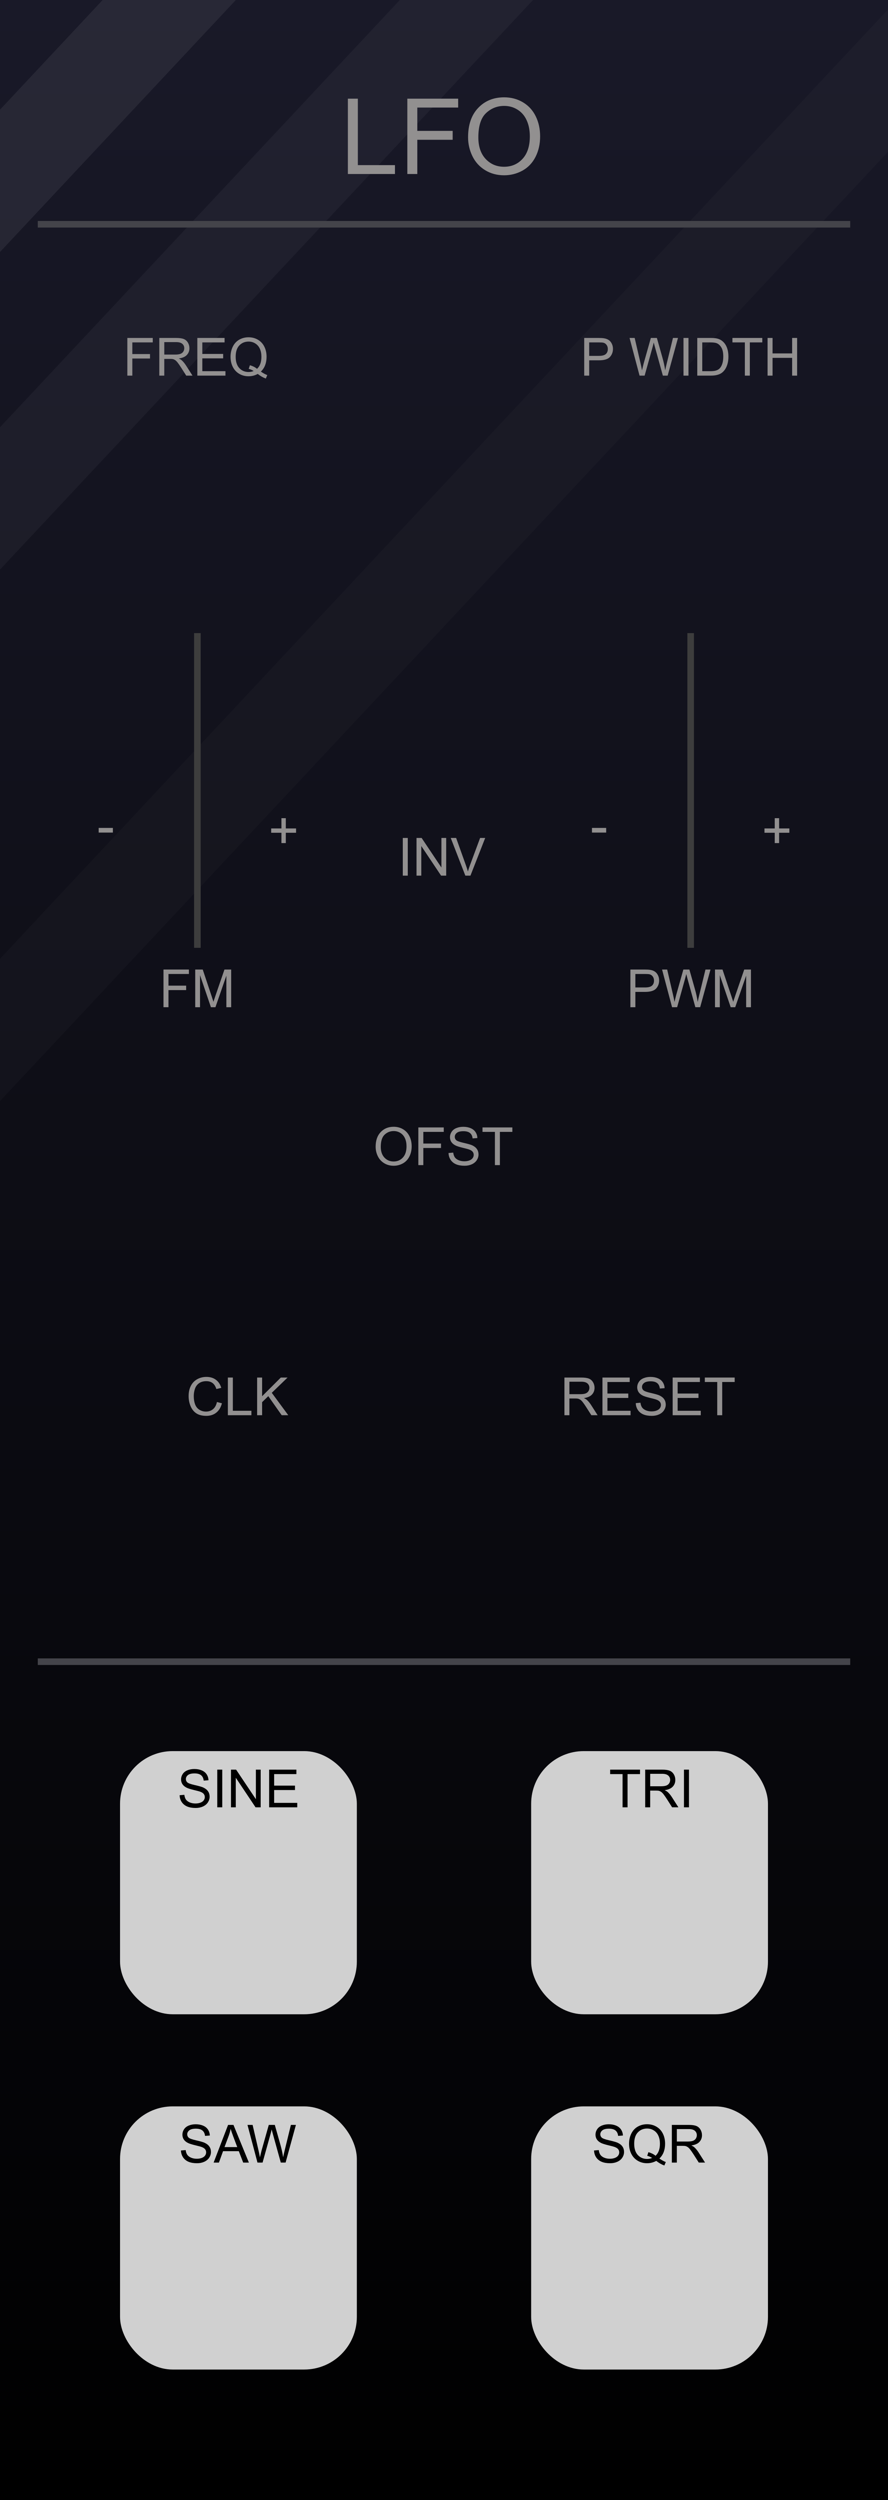 <?xml version="1.0" encoding="UTF-8" standalone="no"?>
<svg
   xmlns:dc="http://purl.org/dc/elements/1.1/"
   xmlns:cc="http://creativecommons.org/ns#"
   xmlns:rdf="http://www.w3.org/1999/02/22-rdf-syntax-ns#"
   xmlns:svg="http://www.w3.org/2000/svg"
   xmlns="http://www.w3.org/2000/svg"
   xmlns:xlink="http://www.w3.org/1999/xlink"
   xmlns:sodipodi="http://sodipodi.sourceforge.net/DTD/sodipodi-0.dtd"
   xmlns:inkscape="http://www.inkscape.org/namespaces/inkscape"
   width="135"
   height="380"
   viewBox="0 0 135 380"
   version="1.1"
   id="svg204"
   sodipodi:docname="LFO.svg"
   inkscape:version="0.92.5 (2060ec1f9f, 2020-04-08)">
  <rect x="0" y="0" width="135" height="380" fill="#808080" stroke="none"/>
  <sodipodi:namedview
     pagecolor="#ffffff"
     bordercolor="#666666"
     borderopacity="1"
     objecttolerance="10"
     gridtolerance="10"
     guidetolerance="10"
     inkscape:pageopacity="0"
     inkscape:pageshadow="2"
     inkscape:window-width="1920"
     inkscape:window-height="1026"
     id="namedview206"
     showgrid="false"
     inkscape:zoom="3.5132042"
     inkscape:cx="13.689788"
     inkscape:cy="176.27513"
     inkscape:window-x="0"
     inkscape:window-y="0"
     inkscape:window-maximized="1"
     inkscape:current-layer="svg204"
     inkscape:pagecheckerboard="0"
     showguides="false" />
  <defs
     id="defs7">
    <linearGradient
       id="baa64315-4931-498e-af67-d6da8ab80390"
       x1="67.5"
       x2="67.5"
       y2="380"
       gradientUnits="userSpaceOnUse">
      <stop
         offset="0"
         stop-color="#ebebeb"
         id="stop2" />
      <stop
         offset="1"
         stop-color="#e1e1e1"
         id="stop4" />
    </linearGradient>
    <linearGradient
       inkscape:collect="always"
       id="linearGradient22215-5">
      <stop
         style="stop-color:#000000;stop-opacity:1"
         offset="0"
         id="stop22211" />
      <stop
         style="stop-color:#191928;stop-opacity:1"
         offset="1"
         id="stop22213" />
    </linearGradient>
    <linearGradient
       id="SVGID_3_"
       gradientUnits="userSpaceOnUse"
       x1="520.135"
       y1="-5410.4"
       x2="530.864"
       y2="-5410.4"
       gradientTransform="rotate(90,-2442.45,-2960.45)">
      <stop
         offset="0.011"
         style="stop-color:#4C4C4C"
         id="stop45383" />
      <stop
         offset="0.67"
         style="stop-color:#3b3b3b;stop-opacity:0"
         id="stop45385" />
    </linearGradient>
    <linearGradient
       id="linearGradient46906"
       gradientUnits="userSpaceOnUse"
       x1="520.135"
       y1="-5410.4"
       x2="530.864"
       y2="-5410.4"
       gradientTransform="rotate(90,-2442.45,-2960.45)">
      <stop
         offset="0.028"
         style="stop-color:#ff8c8c;stop-opacity:1"
         id="stop46902" />
      <stop
         offset="0.825"
         style="stop-color:#ff1515;stop-opacity:0"
         id="stop46904" />
    </linearGradient>
    <linearGradient
       id="SVGID_3_-8"
       gradientUnits="userSpaceOnUse"
       x1="520.135"
       y1="-5410.4"
       x2="530.864"
       y2="-5410.4"
       gradientTransform="rotate(90,-2442.45,-2960.45)">
      <stop
         offset="0.028"
         style="stop-color:#ff8c8c;stop-opacity:1"
         id="stop45383-7" />
      <stop
         offset="0.67"
         style="stop-color:#ff1515;stop-opacity:0"
         id="stop45385-6" />
    </linearGradient>
    <linearGradient
       id="SVGID_1_"
       gradientUnits="userSpaceOnUse"
       x1="519"
       y1="-5410.4"
       x2="532"
       y2="-5410.4"
       gradientTransform="rotate(90,-2442.45,-2960.45)">
      <stop
         offset="0.006"
         style="stop-color:#303030"
         id="stop45369" />
      <stop
         offset="1"
         style="stop-color:#222222"
         id="stop45371" />
    </linearGradient>
    <linearGradient
       id="SVGID_2_"
       gradientUnits="userSpaceOnUse"
       x1="519.687"
       y1="-5410.4"
       x2="531.311"
       y2="-5410.4"
       gradientTransform="rotate(90,-2442.45,-2960.45)">
      <stop
         offset="0.011"
         style="stop-color:#636363"
         id="stop45376" />
      <stop
         offset="1"
         style="stop-color:#2B2B2B"
         id="stop45378" />
    </linearGradient>
    <linearGradient
       id="SVGID_3_-3"
       gradientUnits="userSpaceOnUse"
       x1="520.135"
       y1="-5410.4"
       x2="530.864"
       y2="-5410.4"
       gradientTransform="rotate(90,-2442.45,-2960.45)">
      <stop
         offset="0.011"
         style="stop-color:#4C4C4C"
         id="stop45383-1" />
      <stop
         offset="1"
         style="stop-color:#3B3B3B"
         id="stop45385-69" />
    </linearGradient>
    <linearGradient
       inkscape:collect="always"
       xlink:href="#linearGradient22215-5"
       id="linearGradient22217-2"
       x1="105"
       y1="380"
       x2="105"
       y2="0"
       gradientUnits="userSpaceOnUse" />
    <linearGradient
       inkscape:collect="always"
       xlink:href="#linearGradient22215-5"
       id="linearGradient8037"
       gradientUnits="userSpaceOnUse"
       x1="105"
       y1="380"
       x2="105"
       y2="0" />
  </defs>
  <g
     id="ec3f25a4-ddff-4123-a9d7-7c4339c5cec6"
     data-name="components"
     inkscape:groupmode="layer"
     style="display:none">
    <circle
       id="a57e1f70-e716-43c3-a43c-7dd3efff91cf"
       data-name="Freq#SmallLight"
       cx="91.788"
       cy="48.508"
       r="3"
       style="fill:#ff00ff" />
    <circle
       id="b8830ef1-f3c0-4a70-96d5-ff33c3ba7965"
       data-name="Pw#RoundLargeBlackKnob"
       cx="67.502"
       cy="166.5"
       r="5"
       style="fill:#ff0000" />
    <circle
       id="bb3cd6a1-b89a-40d9-9ea3-01573426dbd2"
       data-name="Ofst#LEDButton"
       cx="83.5"
       cy="238"
       r="5"
       style="fill:#ff0000" />
    <circle
       id="ea5a6784-ea9c-4c63-9d23-a3a9d78cd923"
       data-name="Inv#LEDButton"
       cx="51.5"
       cy="238"
       r="5"
       style="fill:#ff0000" />
    <circle
       id="b3086801-8900-443a-b66d-ffbb39eb6508"
       data-name="Reset#PJ301MPort"
       cx="83.5"
       cy="285.884"
       r="5"
       style="fill:#00ff00" />
    <circle
       id="be69581b-c5fc-4363-b8cc-969036d7a213"
       data-name="Tri#PJ301MPort"
       cx="51.5"
       cy="334"
       r="5"
       style="fill:#0000ff" />
    <circle
       id="b28b5538-bf97-48ce-ba9a-0a534f05cb82"
       data-name="Sin#PJ301MPort"
       cx="19.5"
       cy="334"
       r="5"
       style="fill:#0000ff" />
    <circle
       id="b23bc78e-eced-4a67-8a2d-26ce1cb7ee4a"
       data-name="Saw#PJ301MPort"
       cx="83.5"
       cy="334"
       r="5"
       style="fill:#0000ff" />
    <circle
       id="b1e0a6a2-832b-48c8-9144-0c923e86766d"
       data-name="Fm#PJ301MPort"
       cx="19.5"
       cy="286"
       r="5"
       style="fill:#00ff00" />
    <circle
       id="ade1ac62-03b6-424b-abef-cff227fd0a73"
       data-name="Clk#PJ301MPort"
       cx="51.5"
       cy="286"
       r="5"
       style="fill:#00ff00" />
    <circle
       id="bc60f034-fd64-4256-acc2-419e297b3dd2"
       data-name="Pwm#PJ301MPort"
       cx="115.5"
       cy="285.884"
       r="5"
       style="fill:#00ff00" />
    <circle
       id="a26cfeab-ec79-4ada-958c-4a0a1a22c71d"
       data-name="Sqr#PJ301MPort"
       cx="115.5"
       cy="334"
       r="5"
       style="fill:#0000ff" />
    <circle
       id="b98b48d5-18d0-4b62-893c-87dc84a12c0b"
       data-name="FmCv#Trimpot"
       cx="19.5"
       cy="238"
       r="5"
       style="fill:#ff0000" />
    <circle
       id="bf10568d-78c7-413e-ae29-dea3bc8423cb"
       data-name="PwmCv#Trimpot"
       cx="115.5"
       cy="238"
       r="5"
       style="fill:#ff0000" />
    <circle
       id="a3478832-0171-4de7-885a-3ad5b13dda02"
       data-name="Freq#RoundHugeBlackKnob"
       cx="67.624"
       cy="88"
       r="5"
       style="fill:#ff0000" />
  </g>
  <g
     id="b3947816-d40f-41db-852f-d14f402c3ab2-3"
     data-name="FND BG"
     style="fill:url(#linearGradient22217-2);fill-opacity:1"
     transform="scale(1.286,1)">
    <rect
       width="105"
       height="380"
       id="rect9-9-8"
       style="fill:url(#linearGradient8037);fill-opacity:1"
       x="0"
       y="0" />
  </g>
  <rect
     style="opacity:0.02;fill:#ffffff;stroke-width:0.638"
     id="rect18523-0"
     width="199.614"
     height="21.633"
     x="-1.6403168e-05"
     y="145.736"
     transform="matrix(0.683,-0.73,0,1,0,0)" />
  <path
     id="rect18523-8-9"
     style="opacity:0.04;fill:#ffffff;stroke-width:0.528"
     d="M 60.787,0 0,64.945 V 86.578 L 81.035,0 Z" />
  <path
     id="rect18523-8-8-1"
     style="opacity:0.07;fill:#ffffff;stroke-width:0.528"
     d="M 15.604,0 0,16.672 V 38.305 L 35.852,0 Z" />
  <rect
     style="fill:#44444a;fill-opacity:1;stroke-width:0.079"
     id="rect8523-8-1-0"
     width="123.511"
     height="1"
     x="5.745"
     y="33.588" />
  <rect
     style="fill:#44444a;fill-opacity:1;stroke-width:0.079"
     id="rect8523-8-1-1-8"
     width="123.511"
     height="1"
     x="5.745"
     y="252.076" />
  <g
     aria-label="LFO"
     id="text14110-1-2-0"
     style="font-size:16px;line-height:1.25;fill:#929090">
    <path
       d="M 52.887,26.449 V 14.996 h 1.516 v 10.102 h 5.641 v 1.352 z"
       style="font-family:Arial;-inkscape-font-specification:Arial"
       id="path12398"
       inkscape:connector-curvature="0" />
    <path
       d="M 61.926,26.449 V 14.996 h 7.727 v 1.352 h -6.211 v 3.547 h 5.375 v 1.352 h -5.375 v 5.203 z"
       style="font-family:Arial;-inkscape-font-specification:Arial"
       id="path12400"
       inkscape:connector-curvature="0" />
    <path
       d="m 71.16,20.871 q 0,-2.852 1.531,-4.461 1.531,-1.617 3.953,-1.617 1.586,0 2.859,0.758 1.273,0.758 1.938,2.117 0.672,1.352 0.672,3.07 0,1.742 -0.703,3.117 -0.703,1.375 -1.992,2.086 -1.289,0.703 -2.781,0.703 -1.617,0 -2.891,-0.781 -1.273,-0.781 -1.93,-2.133 -0.656,-1.352 -0.656,-2.859 z m 1.562,0.023 q 0,2.07 1.109,3.266 1.117,1.188 2.797,1.188 1.711,0 2.812,-1.203 1.109,-1.203 1.109,-3.414 0,-1.398 -0.477,-2.438 -0.469,-1.047 -1.383,-1.617 -0.906,-0.578 -2.039,-0.578 -1.609,0 -2.773,1.109 -1.156,1.102 -1.156,3.688 z"
       style="font-family:Arial;-inkscape-font-specification:Arial"
       id="path12402"
       inkscape:connector-curvature="0" />
  </g>
  <g
     aria-label="RESET"
     id="text14110-5-6-7-9-6-1-4"
     style="font-size:8px;line-height:1.25;fill:#929090"
     transform="translate(2.434)">
    <path
       d="m 83.375,215.113 v -5.727 h 2.539 q 0.766,0 1.164,0.156 0.398,0.152 0.637,0.543 0.238,0.391 0.238,0.863 0,0.609 -0.395,1.027 -0.395,0.418 -1.219,0.531 0.301,0.145 0.457,0.285 0.332,0.305 0.629,0.762 l 0.996,1.559 h -0.953 l -0.758,-1.191 q -0.332,-0.516 -0.547,-0.789 -0.215,-0.273 -0.387,-0.383 -0.168,-0.109 -0.344,-0.152 -0.129,-0.027 -0.422,-0.027 h -0.879 v 2.543 z m 0.758,-3.199 h 1.629 q 0.52,0 0.812,-0.105 0.293,-0.109 0.445,-0.344 0.152,-0.238 0.152,-0.516 0,-0.406 -0.297,-0.668 -0.293,-0.262 -0.93,-0.262 h -1.812 z"
       style="font-family:Arial;-inkscape-font-specification:Arial"
       id="path12467"
       inkscape:connector-curvature="0" />
    <path
       d="m 89.156,215.113 v -5.727 h 4.141 v 0.676 h -3.383 v 1.754 h 3.168 v 0.672 h -3.168 v 1.949 h 3.516 v 0.676 z"
       style="font-family:Arial;-inkscape-font-specification:Arial"
       id="path12469"
       inkscape:connector-curvature="0" />
    <path
       d="m 94.219,213.273 0.715,-0.062 q 0.051,0.43 0.234,0.707 0.188,0.273 0.578,0.445 0.391,0.168 0.879,0.168 0.434,0 0.766,-0.129 0.332,-0.129 0.492,-0.352 0.164,-0.227 0.164,-0.492 0,-0.27 -0.156,-0.469 -0.156,-0.203 -0.516,-0.34 -0.23,-0.09 -1.02,-0.277 -0.789,-0.191 -1.105,-0.359 -0.41,-0.215 -0.613,-0.531 -0.199,-0.32 -0.199,-0.715 0,-0.434 0.246,-0.809 0.246,-0.379 0.719,-0.574 0.473,-0.195 1.051,-0.195 0.637,0 1.121,0.207 0.488,0.203 0.75,0.602 0.262,0.398 0.281,0.902 l -0.727,0.055 q -0.059,-0.543 -0.398,-0.82 -0.336,-0.277 -0.996,-0.277 -0.688,0 -1.004,0.254 -0.312,0.25 -0.312,0.605 0,0.309 0.223,0.508 0.219,0.199 1.141,0.41 0.926,0.207 1.27,0.363 0.5,0.23 0.738,0.586 0.238,0.352 0.238,0.812 0,0.457 -0.262,0.863 -0.262,0.402 -0.754,0.629 -0.488,0.223 -1.102,0.223 -0.777,0 -1.305,-0.227 -0.523,-0.227 -0.824,-0.68 -0.297,-0.457 -0.312,-1.031 z"
       style="font-family:Arial;-inkscape-font-specification:Arial"
       id="path12471"
       inkscape:connector-curvature="0" />
    <path
       d="m 99.828,215.113 v -5.727 h 4.141 v 0.676 h -3.383 v 1.754 h 3.168 v 0.672 h -3.168 v 1.949 h 3.516 v 0.676 z"
       style="font-family:Arial;-inkscape-font-specification:Arial"
       id="path12473"
       inkscape:connector-curvature="0" />
    <path
       d="m 106.605,215.113 v -5.051 h -1.887 v -0.676 h 4.539 v 0.676 h -1.895 v 5.051 z"
       style="font-family:Arial;-inkscape-font-specification:Arial"
       id="path12475"
       inkscape:connector-curvature="0" />
  </g>
  <g
     id="g962"
     transform="translate(-5.656)">
    <rect
       rx="8"
       y="320.168"
       x="23.906"
       height="40"
       width="36"
       id="rect25890-0-6"
       style="fill:#d0d0d0;fill-opacity:1" />
    <g
       style="font-size:8px;line-height:1.25;fill:#000000;fill-opacity:1"
       id="text14110-5-6-8-2"
       aria-label="SAW">
      <path
         inkscape:connector-curvature="0"
         id="path12519"
         style="font-family:Arial;-inkscape-font-specification:Arial;fill:#000000;fill-opacity:1"
         d="m 33.168,326.871 0.715,-0.062 q 0.051,0.43 0.234,0.707 0.188,0.273 0.578,0.445 0.391,0.168 0.879,0.168 0.434,0 0.766,-0.129 0.332,-0.129 0.492,-0.352 0.164,-0.227 0.164,-0.492 0,-0.27 -0.156,-0.469 -0.156,-0.203 -0.516,-0.34 -0.23,-0.09 -1.02,-0.277 -0.789,-0.191 -1.105,-0.359 -0.41,-0.215 -0.613,-0.531 -0.199,-0.32 -0.199,-0.715 0,-0.434 0.246,-0.809 0.246,-0.379 0.719,-0.574 0.473,-0.195 1.051,-0.195 0.637,0 1.121,0.207 0.488,0.203 0.75,0.602 0.262,0.398 0.281,0.902 l -0.727,0.055 q -0.059,-0.543 -0.398,-0.82 -0.336,-0.277 -0.996,-0.277 -0.688,0 -1.004,0.254 -0.312,0.25 -0.312,0.605 0,0.309 0.223,0.508 0.219,0.199 1.141,0.41 0.926,0.207 1.27,0.363 0.5,0.23 0.738,0.586 0.238,0.352 0.238,0.812 0,0.457 -0.262,0.863 -0.262,0.402 -0.754,0.629 -0.488,0.223 -1.102,0.223 -0.777,0 -1.305,-0.227 -0.523,-0.227 -0.824,-0.68 -0.297,-0.457 -0.312,-1.031 z" />
      <path
         inkscape:connector-curvature="0"
         id="path12521"
         style="font-family:Arial;-inkscape-font-specification:Arial;fill:#000000;fill-opacity:1"
         d="m 38.133,328.711 2.199,-5.727 h 0.816 l 2.344,5.727 h -0.863 l -0.668,-1.734 h -2.395 l -0.629,1.734 z m 1.652,-2.352 h 1.941 l -0.598,-1.586 q -0.273,-0.723 -0.406,-1.188 -0.109,0.551 -0.309,1.094 z" />
      <path
         inkscape:connector-curvature="0"
         id="path12523"
         style="font-family:Arial;-inkscape-font-specification:Arial;fill:#000000;fill-opacity:1"
         d="m 44.801,328.711 -1.52,-5.727 h 0.777 l 0.871,3.754 q 0.141,0.59 0.242,1.172 0.219,-0.918 0.258,-1.059 l 1.09,-3.867 h 0.914 l 0.82,2.898 q 0.309,1.078 0.445,2.027 0.109,-0.543 0.285,-1.246 l 0.898,-3.68 h 0.762 l -1.57,5.727 H 48.344 L 47.136,324.348 q -0.152,-0.547 -0.18,-0.672 -0.09,0.395 -0.168,0.672 l -1.215,4.363 z" />
    </g>
  </g>
  <g
     id="g955"
     transform="translate(2.844)">
    <rect
       rx="8"
       y="320.168"
       x="77.906"
       height="40"
       width="36"
       id="rect25890-0-8-9"
       style="fill:#d0d0d0;fill-opacity:1" />
    <g
       style="font-size:8px;line-height:1.25;fill:#000000;fill-opacity:1"
       id="text14110-5-6-8-4-3"
       aria-label="SQR">
      <path
         inkscape:connector-curvature="0"
         id="path12512"
         style="font-family:Arial;-inkscape-font-specification:Arial;fill:#000000;fill-opacity:1"
         d="m 87.469,326.871 0.715,-0.062 q 0.051,0.43 0.234,0.707 0.188,0.273 0.578,0.445 0.391,0.168 0.879,0.168 0.434,0 0.766,-0.129 0.332,-0.129 0.492,-0.352 0.164,-0.227 0.164,-0.492 0,-0.27 -0.156,-0.469 -0.156,-0.203 -0.516,-0.34 -0.23,-0.09 -1.02,-0.277 -0.789,-0.191 -1.105,-0.359 -0.41,-0.215 -0.613,-0.531 -0.199,-0.32 -0.199,-0.715 0,-0.434 0.246,-0.809 0.246,-0.379 0.719,-0.574 0.473,-0.195 1.051,-0.195 0.637,0 1.121,0.207 0.488,0.203 0.75,0.602 0.262,0.398 0.281,0.902 l -0.727,0.055 q -0.059,-0.543 -0.398,-0.82 -0.336,-0.277 -0.996,-0.277 -0.688,0 -1.004,0.254 -0.312,0.25 -0.312,0.605 0,0.309 0.223,0.508 0.219,0.199 1.141,0.41 0.926,0.207 1.27,0.363 0.5,0.23 0.738,0.586 0.238,0.352 0.238,0.812 0,0.457 -0.262,0.863 -0.262,0.402 -0.754,0.629 -0.488,0.223 -1.102,0.223 -0.777,0 -1.305,-0.227 -0.523,-0.227 -0.824,-0.68 -0.297,-0.457 -0.312,-1.031 z" />
      <path
         inkscape:connector-curvature="0"
         id="path12514"
         style="font-family:Arial;-inkscape-font-specification:Arial;fill:#000000;fill-opacity:1"
         d="m 97.402,328.098 q 0.527,0.363 0.973,0.531 l -0.223,0.527 q -0.617,-0.223 -1.23,-0.703 -0.637,0.355 -1.406,0.355 -0.777,0 -1.41,-0.375 -0.633,-0.375 -0.977,-1.055 -0.34,-0.68 -0.34,-1.531 0,-0.848 0.344,-1.543 0.344,-0.695 0.977,-1.059 0.637,-0.363 1.422,-0.363 0.793,0 1.43,0.379 0.637,0.375 0.969,1.055 0.336,0.676 0.336,1.527 0,0.707 -0.215,1.273 -0.215,0.562 -0.648,0.98 z m -1.668,-0.969 q 0.656,0.184 1.082,0.547 0.668,-0.609 0.668,-1.832 0,-0.695 -0.238,-1.215 -0.234,-0.52 -0.691,-0.805 -0.453,-0.289 -1.02,-0.289 -0.848,0 -1.406,0.582 -0.559,0.578 -0.559,1.73 0,1.117 0.551,1.715 0.555,0.598 1.414,0.598 0.406,0 0.766,-0.152 -0.355,-0.23 -0.75,-0.328 z" />
      <path
         inkscape:connector-curvature="0"
         id="path12516"
         style="font-family:Arial;-inkscape-font-specification:Arial;fill:#000000;fill-opacity:1"
         d="m 99.297,328.711 v -5.727 h 2.539 q 0.766,0 1.164,0.156 0.398,0.152 0.637,0.543 0.238,0.391 0.238,0.863 0,0.609 -0.395,1.027 -0.395,0.418 -1.219,0.531 0.301,0.145 0.457,0.285 0.332,0.305 0.629,0.762 l 0.996,1.559 h -0.953 l -0.758,-1.191 q -0.332,-0.516 -0.547,-0.789 -0.215,-0.273 -0.387,-0.383 -0.168,-0.109 -0.344,-0.152 -0.129,-0.027 -0.422,-0.027 h -0.879 v 2.543 z m 0.758,-3.199 h 1.629 q 0.52,0 0.812,-0.105 0.293,-0.109 0.445,-0.344 0.152,-0.238 0.152,-0.516 0,-0.406 -0.297,-0.668 -0.293,-0.262 -0.93,-0.262 h -1.812 z" />
    </g>
  </g>
  <g
     id="g941"
     transform="translate(-5.656)">
    <rect
       rx="8"
       y="266.168"
       x="23.906"
       height="40"
       width="36"
       id="rect25890-0-7-7"
       style="fill:#d0d0d0;fill-opacity:1" />
    <g
       style="font-size:8px;line-height:1.25;fill:#000000;fill-opacity:1"
       id="text14110-5-6-8-3-7"
       aria-label="SINE">
      <path
         inkscape:connector-curvature="0"
         id="path12496"
         style="font-family:Arial;-inkscape-font-specification:Arial;fill:#000000;fill-opacity:1"
         d="m 32.965,272.871 0.715,-0.062 q 0.051,0.43 0.234,0.707 0.188,0.273 0.578,0.445 0.391,0.168 0.879,0.168 0.434,0 0.766,-0.129 0.332,-0.129 0.492,-0.352 0.164,-0.227 0.164,-0.492 0,-0.27 -0.156,-0.469 -0.156,-0.203 -0.516,-0.34 -0.23,-0.09 -1.02,-0.277 -0.789,-0.191 -1.105,-0.359 -0.41,-0.215 -0.613,-0.531 -0.199,-0.32 -0.199,-0.715 0,-0.434 0.246,-0.809 0.246,-0.379 0.719,-0.574 0.473,-0.195 1.051,-0.195 0.637,0 1.121,0.207 0.488,0.203 0.75,0.602 0.262,0.398 0.281,0.902 l -0.727,0.055 q -0.059,-0.543 -0.398,-0.82 -0.336,-0.277 -0.996,-0.277 -0.688,0 -1.004,0.254 -0.312,0.25 -0.312,0.605 0,0.309 0.223,0.508 0.219,0.199 1.141,0.41 0.926,0.207 1.27,0.363 0.5,0.23 0.738,0.586 0.238,0.352 0.238,0.812 0,0.457 -0.262,0.863 -0.262,0.402 -0.754,0.629 -0.488,0.223 -1.102,0.223 -0.777,0 -1.305,-0.227 -0.523,-0.227 -0.824,-0.68 -0.297,-0.457 -0.312,-1.031 z" />
      <path
         inkscape:connector-curvature="0"
         id="path12498"
         style="font-family:Arial;-inkscape-font-specification:Arial;fill:#000000;fill-opacity:1"
         d="m 38.687,274.711 v -5.727 h 0.758 v 5.727 z" />
      <path
         inkscape:connector-curvature="0"
         id="path12500"
         style="font-family:Arial;-inkscape-font-specification:Arial;fill:#000000;fill-opacity:1"
         d="m 40.773,274.711 v -5.727 h 0.777 l 3.008,4.496 v -4.496 h 0.727 v 5.727 h -0.777 l -3.008,-4.5 v 4.5 z" />
      <path
         inkscape:connector-curvature="0"
         id="path12502"
         style="font-family:Arial;-inkscape-font-specification:Arial;fill:#000000;fill-opacity:1"
         d="m 46.574,274.711 v -5.727 h 4.141 V 269.66 h -3.383 v 1.754 h 3.168 v 0.672 h -3.168 v 1.949 h 3.516 v 0.676 z" />
    </g>
  </g>
  <g
     id="g948"
     transform="translate(2.844)">
    <rect
       rx="8"
       y="266.168"
       x="77.906"
       height="40"
       width="36"
       id="rect25890-0-8-2-3"
       style="fill:#d0d0d0;fill-opacity:1" />
    <g
       style="font-size:8px;line-height:1.25;fill:#000000;fill-opacity:1"
       id="text14110-5-6-8-4-4-4"
       aria-label="TRI">
      <path
         inkscape:connector-curvature="0"
         id="path12505"
         style="font-family:Arial;-inkscape-font-specification:Arial;fill:#000000;fill-opacity:1"
         d="M 91.803,274.711 V 269.66 h -1.887 v -0.676 h 4.539 V 269.66 h -1.895 v 5.051 z" />
      <path
         inkscape:connector-curvature="0"
         id="path12507"
         style="font-family:Arial;-inkscape-font-specification:Arial;fill:#000000;fill-opacity:1"
         d="m 95.244,274.711 v -5.727 h 2.539 q 0.766,0 1.164,0.156 0.398,0.152 0.637,0.543 0.238,0.391 0.238,0.863 0,0.609 -0.395,1.027 -0.395,0.418 -1.219,0.531 0.301,0.145 0.457,0.285 0.332,0.305 0.629,0.762 l 0.996,1.559 h -0.953 l -0.758,-1.191 q -0.332,-0.516 -0.547,-0.789 -0.215,-0.273 -0.387,-0.383 -0.168,-0.109 -0.344,-0.152 -0.129,-0.027 -0.422,-0.027 h -0.879 v 2.543 z m 0.758,-3.199 h 1.629 q 0.52,0 0.812,-0.105 0.293,-0.109 0.445,-0.344 0.152,-0.238 0.152,-0.516 0,-0.406 -0.297,-0.668 -0.293,-0.262 -0.93,-0.262 h -1.812 z" />
      <path
         inkscape:connector-curvature="0"
         id="path12509"
         style="font-family:Arial;-inkscape-font-specification:Arial;fill:#000000;fill-opacity:1"
         d="m 101.138,274.711 v -5.727 h 0.758 v 5.727 z" />
    </g>
  </g>
  <g
     aria-label="CLK"
     id="text14110-5-6-7-9-6-1-4-4"
     style="font-size:8px;line-height:1.25;fill:#929090"
     transform="translate(-5.656)">
    <path
       d="m 38.636,213.106 0.758,0.191 q -0.238,0.934 -0.859,1.426 -0.617,0.488 -1.512,0.488 -0.926,0 -1.508,-0.375 -0.578,-0.379 -0.883,-1.094 -0.301,-0.715 -0.301,-1.535 0,-0.895 0.34,-1.559 0.344,-0.668 0.973,-1.012 0.633,-0.348 1.391,-0.348 0.859,0 1.445,0.438 0.586,0.438 0.816,1.23 l -0.746,0.176 q -0.199,-0.625 -0.578,-0.91 -0.379,-0.285 -0.953,-0.285 -0.66,0 -1.105,0.316 -0.441,0.316 -0.621,0.852 -0.18,0.531 -0.18,1.098 0,0.73 0.211,1.277 0.215,0.543 0.664,0.812 0.449,0.27 0.973,0.27 0.637,0 1.078,-0.367 0.441,-0.367 0.598,-1.09 z"
       style="font-family:Arial;-inkscape-font-specification:Arial"
       id="path12460"
       inkscape:connector-curvature="0" />
    <path
       d="m 40.297,215.113 v -5.727 h 0.758 v 5.051 h 2.82 v 0.676 z"
       style="font-family:Arial;-inkscape-font-specification:Arial"
       id="path12462"
       inkscape:connector-curvature="0" />
    <path
       d="m 44.746,215.113 v -5.727 h 0.758 v 2.84 l 2.844,-2.84 h 1.027 l -2.402,2.32 2.508,3.406 h -1 l -2.039,-2.898 -0.938,0.914 v 1.984 z"
       style="font-family:Arial;-inkscape-font-specification:Arial"
       id="path12464"
       inkscape:connector-curvature="0" />
  </g>
  <g
     aria-label="FREQ"
     id="text14110-5-6-7-9-6-9"
     style="font-size:8px;line-height:1.25;fill:#929090"
     transform="translate(-2.32)">
    <path
       d="m 21.68,57.096 v -5.727 h 3.863 v 0.676 h -3.105 v 1.773 h 2.688 v 0.676 h -2.688 v 2.602 z"
       style="font-family:Arial;-inkscape-font-specification:Arial"
       id="path12405"
       inkscape:connector-curvature="0" />
    <path
       d="m 26.539,57.096 v -5.727 h 2.539 q 0.766,0 1.164,0.156 0.398,0.152 0.637,0.543 0.238,0.391 0.238,0.863 0,0.609 -0.395,1.027 -0.395,0.418 -1.219,0.531 0.301,0.145 0.457,0.285 0.332,0.305 0.629,0.762 l 0.996,1.559 h -0.953 l -0.758,-1.191 q -0.332,-0.516 -0.547,-0.789 -0.215,-0.273 -0.387,-0.383 -0.168,-0.109 -0.344,-0.152 -0.129,-0.027 -0.422,-0.027 h -0.879 v 2.543 z m 0.758,-3.199 h 1.629 q 0.52,0 0.812,-0.105 0.293,-0.109 0.445,-0.344 0.152,-0.238 0.152,-0.516 0,-0.406 -0.297,-0.668 -0.293,-0.262 -0.93,-0.262 h -1.812 z"
       style="font-family:Arial;-inkscape-font-specification:Arial"
       id="path12407"
       inkscape:connector-curvature="0" />
    <path
       d="m 32.321,57.096 v -5.727 h 4.141 v 0.676 h -3.383 v 1.754 h 3.168 v 0.672 h -3.168 v 1.949 h 3.516 v 0.676 z"
       style="font-family:Arial;-inkscape-font-specification:Arial"
       id="path12409"
       inkscape:connector-curvature="0" />
    <path
       d="m 41.981,56.483 q 0.527,0.363 0.973,0.531 l -0.223,0.527 q -0.617,-0.223 -1.23,-0.703 -0.637,0.355 -1.406,0.355 -0.777,0 -1.41,-0.375 -0.633,-0.375 -0.977,-1.055 -0.34,-0.68 -0.34,-1.531 0,-0.848 0.344,-1.543 0.344,-0.695 0.977,-1.059 0.637,-0.363 1.422,-0.363 0.793,0 1.43,0.379 0.637,0.375 0.969,1.055 0.336,0.676 0.336,1.527 0,0.707 -0.215,1.273 -0.215,0.562 -0.648,0.98 z m -1.668,-0.969 q 0.656,0.184 1.082,0.547 0.668,-0.609 0.668,-1.832 0,-0.695 -0.238,-1.215 -0.234,-0.52 -0.691,-0.805 -0.453,-0.289 -1.02,-0.289 -0.848,0 -1.406,0.582 -0.559,0.578 -0.559,1.73 0,1.117 0.551,1.715 0.555,0.598 1.414,0.598 0.406,0 0.766,-0.152 -0.355,-0.23 -0.75,-0.328 z"
       style="font-family:Arial;-inkscape-font-specification:Arial"
       id="path12411"
       inkscape:connector-curvature="0" />
  </g>
  <g
     aria-label="FM"
     id="text14110-5-6-7-9-6-3-2"
     style="font-size:8px;line-height:1.25;fill:#929090"
     transform="translate(-2.317)">
    <path
       d="m 27.172,153.096 v -5.727 h 3.863 v 0.676 h -3.105 v 1.773 h 2.688 v 0.676 h -2.688 v 2.602 z"
       style="font-family:Arial;-inkscape-font-specification:Arial"
       id="path12432"
       inkscape:connector-curvature="0" />
    <path
       d="m 31.996,153.096 v -5.727 h 1.141 l 1.355,4.055 q 0.188,0.566 0.273,0.848 0.098,-0.312 0.305,-0.918 l 1.371,-3.984 h 1.02 v 5.727 h -0.73 v -4.793 l -1.664,4.793 h -0.684 l -1.656,-4.875 v 4.875 z"
       style="font-family:Arial;-inkscape-font-specification:Arial"
       id="path12434"
       inkscape:connector-curvature="0" />
  </g>
  <g
     id="g970"
     transform="translate(-2.312)">
    <g
       transform="translate(126.443,-26.017)"
       id="g14685-5">
      <g
         style="font-size:8px;line-height:1.25;fill:#929090"
         id="text14110-5-6-7-7-9-3"
         aria-label="+">
        <path
           inkscape:connector-curvature="0"
           id="path14657-5"
           style="font-family:Arial;-inkscape-font-specification:Arial"
           d="m -81.345,154.166 v -1.57 h -1.559 v -0.656 h 1.559 v -1.559 h 0.664 v 1.559 h 1.559 v 0.656 h -1.559 v 1.57 z" />
      </g>
      <g
         style="font-size:8px;line-height:1.25;fill:#929090"
         id="text14110-5-6-7-7-9-1-8"
         aria-label="-">
        <path
           inkscape:connector-curvature="0"
           id="path14660-24"
           style="font-family:Arial;-inkscape-font-specification:Arial"
           d="m -109.131,152.568 v -0.707 h 2.16 v 0.707 z" />
      </g>
    </g>
    <rect
       transform="rotate(-90)"
       y="31.817"
       x="-144.068"
       height="1"
       width="47.834"
       id="rect58277-7-8"
       style="fill:#3d3d3d;fill-opacity:1;fill-rule:nonzero;stroke:none;stroke-width:0.851;stroke-opacity:1" />
  </g>
  <g
     aria-label="P WIDTH"
     id="text14110-5-6-7-9-6-4-0"
     style="font-size:8px;line-height:1.25;fill:#929090"
     transform="translate(0.683)">
    <path
       d="m 88.133,57.096 v -5.727 h 2.16 q 0.57,0 0.871,0.055 0.422,0.07 0.707,0.27 0.285,0.195 0.457,0.551 0.176,0.355 0.176,0.781 0,0.73 -0.465,1.238 -0.465,0.504 -1.68,0.504 h -1.469 v 2.328 z m 0.758,-3.004 h 1.48 q 0.734,0 1.043,-0.273 0.309,-0.273 0.309,-0.77 0,-0.359 -0.184,-0.613 -0.18,-0.258 -0.477,-0.34 -0.191,-0.051 -0.707,-0.051 h -1.465 z"
       style="font-family:Arial;-inkscape-font-specification:Arial"
       id="path12385"
       inkscape:connector-curvature="0" />
    <path
       d="m 96.547,57.096 -1.52,-5.727 h 0.777 l 0.871,3.754 q 0.141,0.59 0.242,1.172 0.219,-0.918 0.258,-1.059 l 1.09,-3.867 h 0.914 l 0.82,2.898 q 0.309,1.078 0.445,2.027 0.109,-0.543 0.285,-1.246 l 0.898,-3.68 h 0.762 l -1.57,5.727 h -0.73 l -1.207,-4.363 q -0.152,-0.547 -0.18,-0.672 -0.09,0.395 -0.168,0.672 l -1.215,4.363 z"
       style="font-family:Arial;-inkscape-font-specification:Arial"
       id="path12387"
       inkscape:connector-curvature="0" />
    <path
       d="m 103.227,57.096 v -5.727 h 0.758 v 5.727 z"
       style="font-family:Arial;-inkscape-font-specification:Arial"
       id="path12389"
       inkscape:connector-curvature="0" />
    <path
       d="m 105.321,57.096 v -5.727 h 1.973 q 0.668,0 1.02,0.082 0.492,0.113 0.84,0.41 0.453,0.383 0.676,0.98 0.227,0.594 0.227,1.359 0,0.652 -0.152,1.156 -0.152,0.504 -0.391,0.836 -0.238,0.328 -0.523,0.52 -0.281,0.188 -0.684,0.285 -0.398,0.098 -0.918,0.098 z m 0.758,-0.676 h 1.223 q 0.566,0 0.887,-0.105 0.324,-0.105 0.516,-0.297 0.27,-0.27 0.418,-0.723 0.152,-0.457 0.152,-1.105 0,-0.898 -0.297,-1.379 -0.293,-0.484 -0.715,-0.648 -0.305,-0.117 -0.98,-0.117 h -1.203 z"
       style="font-family:Arial;-inkscape-font-specification:Arial"
       id="path12391"
       inkscape:connector-curvature="0" />
    <path
       d="m 112.555,57.096 v -5.051 h -1.887 v -0.676 h 4.539 v 0.676 h -1.895 v 5.051 z"
       style="font-family:Arial;-inkscape-font-specification:Arial"
       id="path12393"
       inkscape:connector-curvature="0" />
    <path
       d="m 116.008,57.096 v -5.727 h 0.758 v 2.352 h 2.977 v -2.352 h 0.758 v 5.727 h -0.758 V 54.397 h -2.977 v 2.699 z"
       style="font-family:Arial;-inkscape-font-specification:Arial"
       id="path12395"
       inkscape:connector-curvature="0" />
  </g>
  <g
     aria-label="PWM"
     id="text14110-5-6-7-9-6-3-8-0"
     style="font-size:8px;line-height:1.25;fill:#929090"
     transform="translate(0.683)">
    <path
       d="m 95.153,153.096 v -5.727 h 2.16 q 0.57,0 0.871,0.055 0.422,0.07 0.707,0.27 0.285,0.195 0.457,0.551 0.176,0.355 0.176,0.781 0,0.73 -0.465,1.238 -0.465,0.504 -1.68,0.504 h -1.469 v 2.328 z m 0.758,-3.004 h 1.48 q 0.734,0 1.043,-0.273 0.309,-0.273 0.309,-0.77 0,-0.359 -0.184,-0.613 -0.18,-0.258 -0.477,-0.34 -0.191,-0.051 -0.707,-0.051 h -1.465 z"
       style="font-family:Arial;-inkscape-font-specification:Arial"
       id="path12444"
       inkscape:connector-curvature="0" />
    <path
       d="m 101.489,153.096 -1.52,-5.727 h 0.777 l 0.871,3.754 q 0.141,0.59 0.242,1.172 0.219,-0.918 0.258,-1.059 l 1.09,-3.867 h 0.914 l 0.82,2.898 q 0.309,1.078 0.445,2.027 0.109,-0.543 0.285,-1.246 l 0.898,-3.68 h 0.762 l -1.57,5.727 h -0.73 l -1.207,-4.363 q -0.152,-0.547 -0.18,-0.672 -0.09,0.395 -0.168,0.672 l -1.215,4.363 z"
       style="font-family:Arial;-inkscape-font-specification:Arial"
       id="path12446"
       inkscape:connector-curvature="0" />
    <path
       d="m 108.016,153.096 v -5.727 h 1.141 l 1.355,4.055 q 0.188,0.566 0.273,0.848 0.098,-0.312 0.305,-0.918 l 1.371,-3.984 h 1.02 v 5.727 h -0.73 v -4.793 l -1.664,4.793 h -0.684 l -1.656,-4.875 v 4.875 z"
       style="font-family:Arial;-inkscape-font-specification:Arial"
       id="path12448"
       inkscape:connector-curvature="0" />
  </g>
  <g
     id="g978"
     transform="translate(0.683)">
    <g
       transform="translate(198.443,-26.017)"
       id="g14685-0-9">
      <g
         style="font-size:8px;line-height:1.25;fill:#929090"
         id="text14110-5-6-7-7-9-8-4"
         aria-label="+">
        <path
           inkscape:connector-curvature="0"
           id="path14657-0-7"
           style="font-family:Arial;-inkscape-font-specification:Arial"
           d="m -81.345,154.166 v -1.57 h -1.559 v -0.656 h 1.559 v -1.559 h 0.664 v 1.559 h 1.559 v 0.656 h -1.559 v 1.57 z" />
      </g>
      <g
         style="font-size:8px;line-height:1.25;fill:#929090"
         id="text14110-5-6-7-7-9-1-7-5"
         aria-label="-">
        <path
           inkscape:connector-curvature="0"
           id="path14660-2-1"
           style="font-family:Arial;-inkscape-font-specification:Arial"
           d="m -109.131,152.568 v -0.707 h 2.16 v 0.707 z" />
      </g>
    </g>
    <rect
       transform="rotate(-90)"
       y="103.817"
       x="-144.068"
       height="1"
       width="47.834"
       id="rect58277-7-7-7"
       style="fill:#3d3d3d;fill-opacity:1;fill-rule:nonzero;stroke:none;stroke-width:0.851;stroke-opacity:1" />
  </g>
  <g
     aria-label="INV"
     id="text14110-5-6-7-9-6-3-9-4"
     style="font-size:8px;line-height:1.25;fill:#929090"
     transform="translate(-2.026)">
    <path
       d="m 63.262,133.096 v -5.727 h 0.758 v 5.727 z"
       style="font-family:Arial;-inkscape-font-specification:Arial"
       id="path12437"
       inkscape:connector-curvature="0" />
    <path
       d="m 65.348,133.096 v -5.727 h 0.777 l 3.008,4.496 v -4.496 h 0.727 v 5.727 h -0.777 l -3.008,-4.5 v 4.5 z"
       style="font-family:Arial;-inkscape-font-specification:Arial"
       id="path12439"
       inkscape:connector-curvature="0" />
    <path
       d="m 72.77,133.096 -2.219,-5.727 h 0.82 l 1.488,4.16 q 0.18,0.5 0.301,0.938 0.133,-0.469 0.309,-0.938 l 1.547,-4.16 h 0.773 l -2.242,5.727 z"
       style="font-family:Arial;-inkscape-font-specification:Arial"
       id="path12441"
       inkscape:connector-curvature="0" />
  </g>
  <g
     aria-label="OFST"
     id="text14110-5-6-7-9-6-3-9-6-7"
     style="font-size:8px;line-height:1.25;fill:#929090"
     transform="translate(-0.817)">
    <path
       d="m 57.924,174.307 q 0,-1.426 0.766,-2.23 0.766,-0.809 1.977,-0.809 0.793,0 1.43,0.379 0.637,0.379 0.969,1.059 0.336,0.676 0.336,1.535 0,0.871 -0.352,1.559 -0.352,0.688 -0.996,1.043 -0.645,0.352 -1.391,0.352 -0.809,0 -1.445,-0.391 -0.637,-0.391 -0.965,-1.066 -0.328,-0.676 -0.328,-1.43 z m 0.781,0.012 q 0,1.035 0.555,1.633 0.559,0.594 1.398,0.594 0.855,0 1.406,-0.602 0.555,-0.602 0.555,-1.707 0,-0.699 -0.238,-1.219 -0.234,-0.523 -0.691,-0.809 -0.453,-0.289 -1.02,-0.289 -0.805,0 -1.387,0.555 -0.578,0.551 -0.578,1.844 z"
       style="font-family:Arial;-inkscape-font-specification:Arial"
       id="path12451"
       inkscape:connector-curvature="0" />
    <path
       d="m 64.416,177.096 v -5.727 h 3.863 v 0.676 h -3.105 v 1.773 h 2.688 v 0.676 h -2.688 v 2.602 z"
       style="font-family:Arial;-inkscape-font-specification:Arial"
       id="path12453"
       inkscape:connector-curvature="0" />
    <path
       d="m 69.006,175.256 0.715,-0.062 q 0.051,0.43 0.234,0.707 0.188,0.273 0.578,0.445 0.391,0.168 0.879,0.168 0.434,0 0.766,-0.129 0.332,-0.129 0.492,-0.352 0.164,-0.227 0.164,-0.492 0,-0.27 -0.156,-0.469 -0.156,-0.203 -0.516,-0.34 -0.23,-0.09 -1.02,-0.277 -0.789,-0.191 -1.105,-0.359 -0.41,-0.215 -0.613,-0.531 -0.199,-0.32 -0.199,-0.715 0,-0.434 0.246,-0.809 0.246,-0.379 0.719,-0.574 0.473,-0.195 1.051,-0.195 0.637,0 1.121,0.207 0.488,0.203 0.75,0.602 0.262,0.398 0.281,0.902 l -0.727,0.055 q -0.059,-0.543 -0.398,-0.82 -0.336,-0.277 -0.996,-0.277 -0.688,0 -1.004,0.254 -0.312,0.25 -0.312,0.605 0,0.309 0.223,0.508 0.219,0.199 1.141,0.41 0.926,0.207 1.27,0.363 0.5,0.23 0.738,0.586 0.238,0.352 0.238,0.812 0,0.457 -0.262,0.863 -0.262,0.402 -0.754,0.629 -0.488,0.223 -1.102,0.223 -0.777,0 -1.305,-0.227 -0.523,-0.227 -0.824,-0.68 -0.297,-0.457 -0.312,-1.031 z"
       style="font-family:Arial;-inkscape-font-specification:Arial"
       id="path12455"
       inkscape:connector-curvature="0" />
    <path
       d="m 76.057,177.096 v -5.051 h -1.887 v -0.676 h 4.539 v 0.676 h -1.895 v 5.051 z"
       style="font-family:Arial;-inkscape-font-specification:Arial"
       id="path12457"
       inkscape:connector-curvature="0" />
  </g>
</svg>
